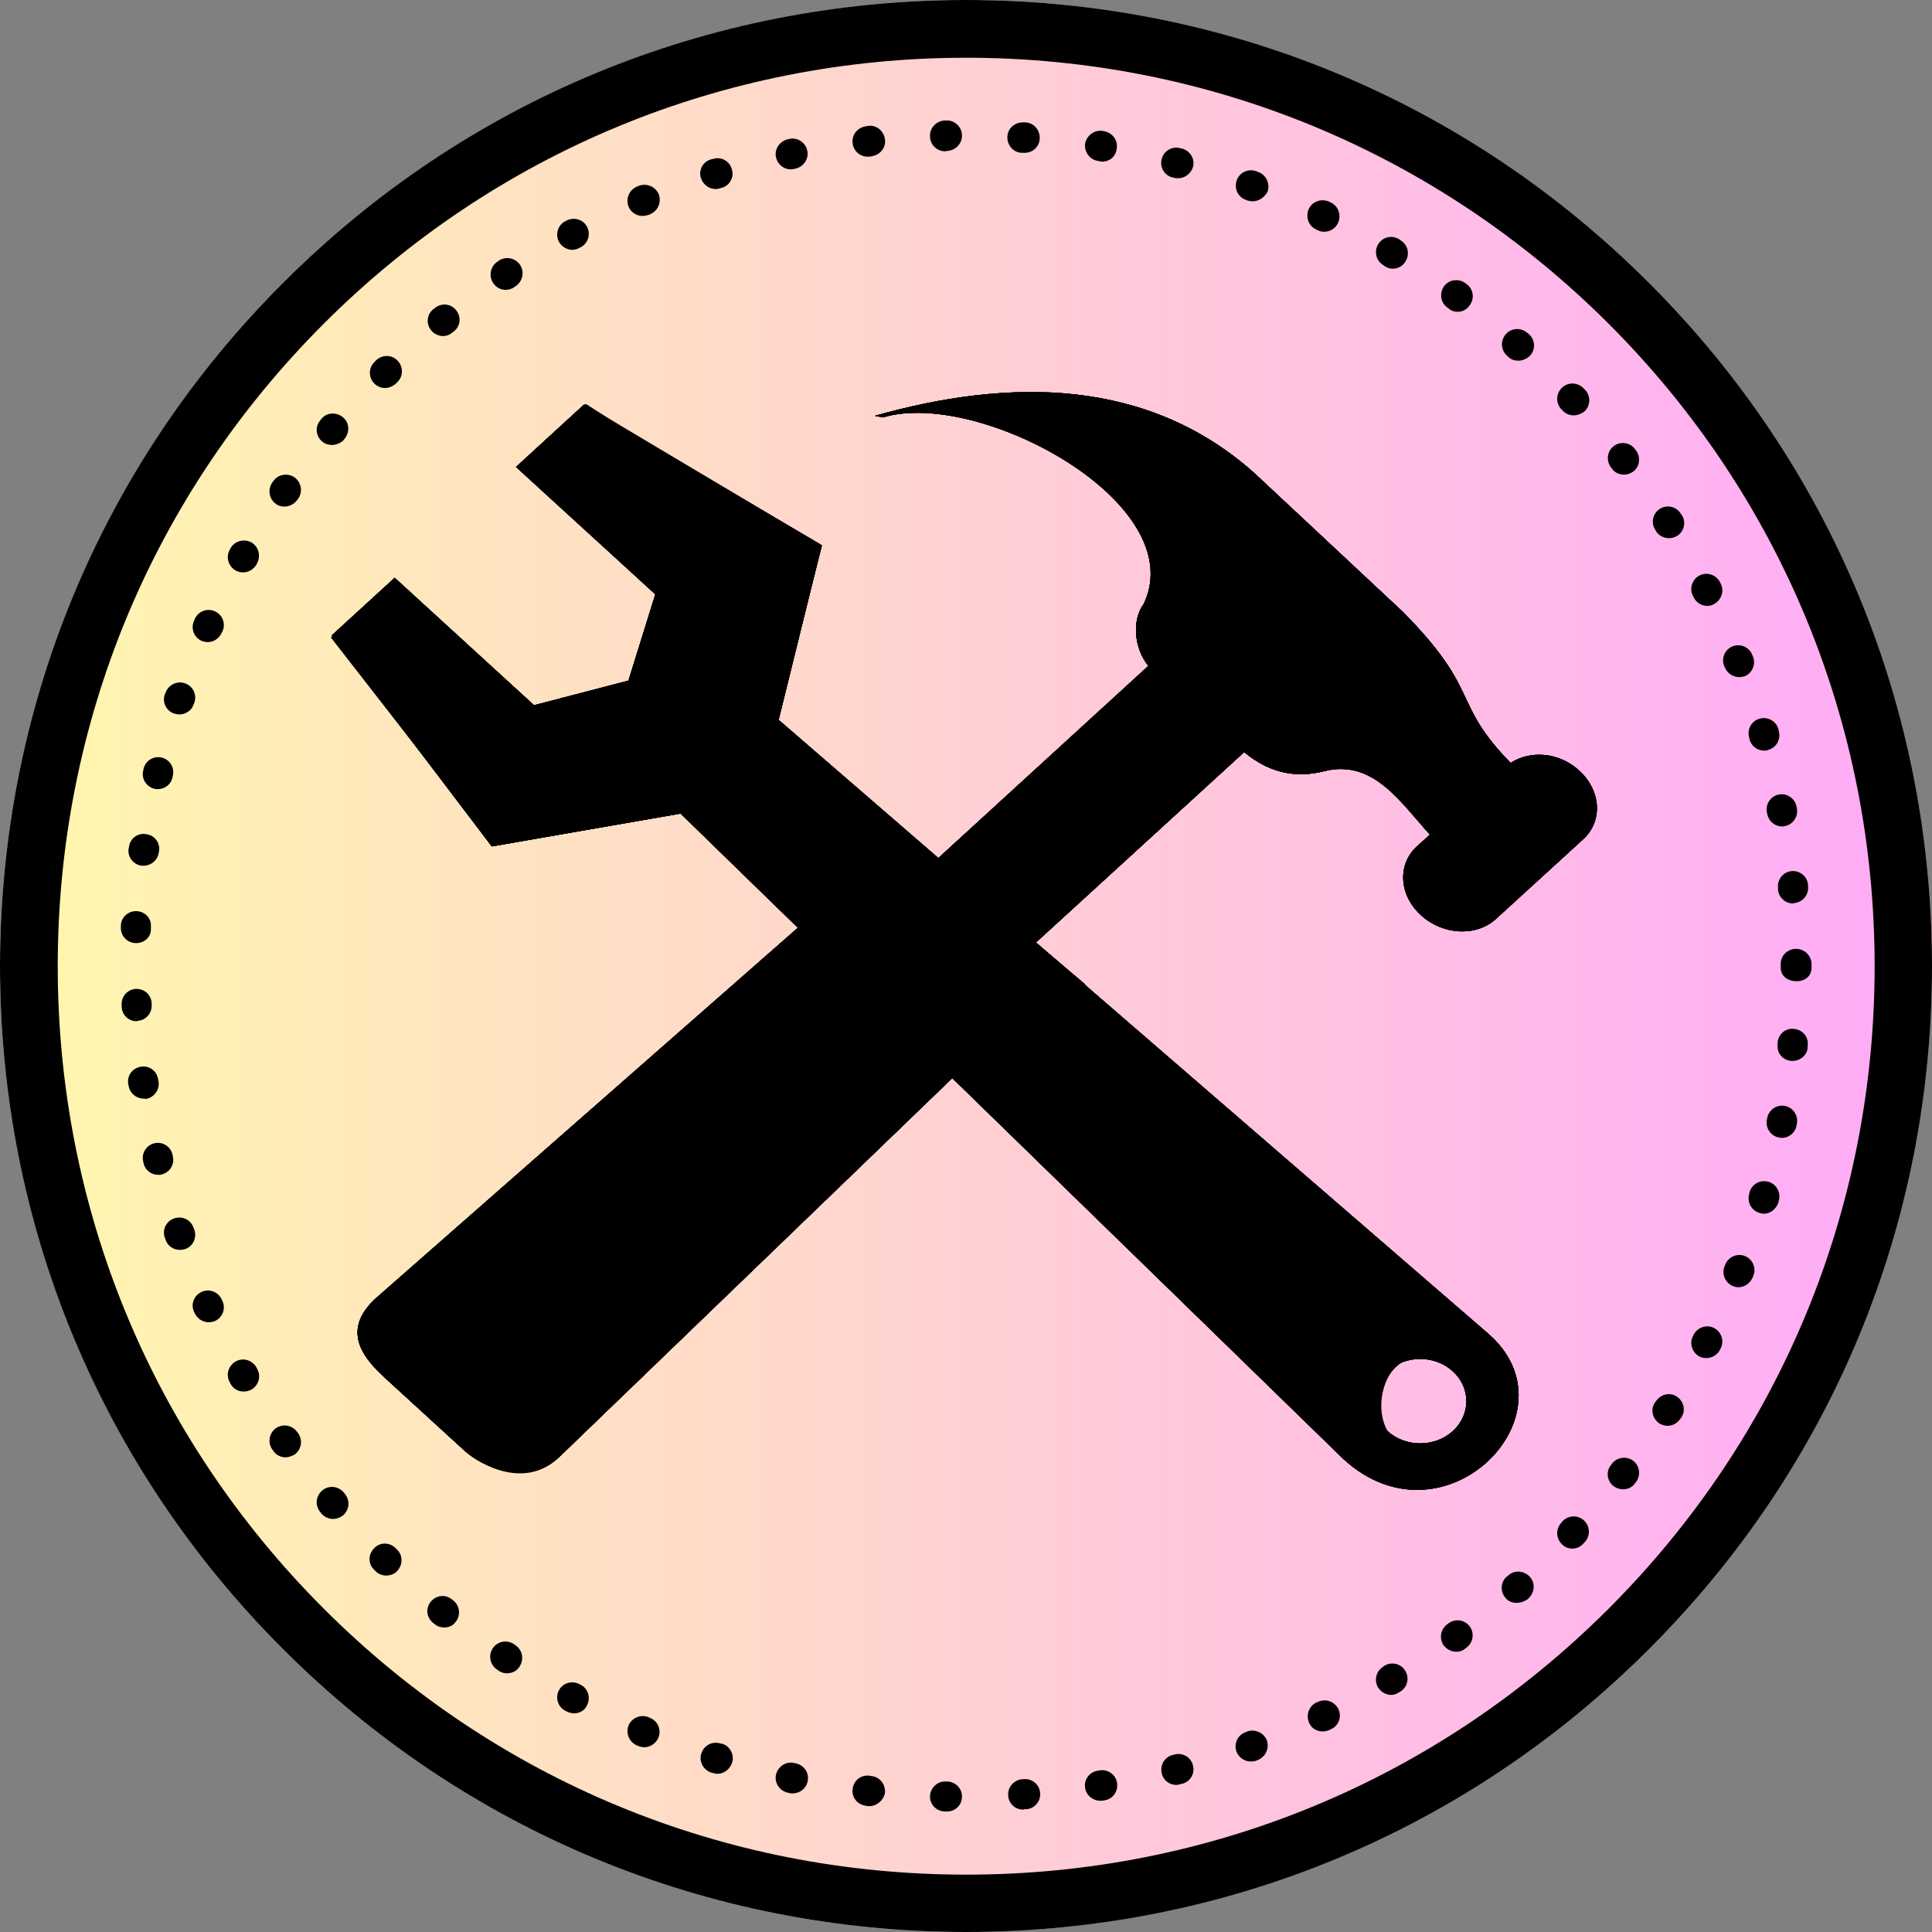 <svg xmlns="http://www.w3.org/2000/svg" xmlns:xlink="http://www.w3.org/1999/xlink" width="500" zoomAndPan="magnify" viewBox="0 0 375 375" height="500" preserveAspectRatio="xMidYMid meet" version="1.0"><rect x="0" y="0" width="375" height="375" fill="#808080" stroke="none"/><defs><clipPath id="7fbd1080a9"><path d="M 187.5 0 C 83.945 0 0 83.945 0 187.5 C 0 291.055 83.945 375 187.5 375 C 291.055 375 375 291.055 375 187.5 C 375 83.945 291.055 0 187.5 0 Z M 187.5 0 " clip-rule="nonzero"/></clipPath><linearGradient x1="-0" gradientTransform="matrix(1.465, 0, 0, 1.465, 0, 0)" y1="128" x2="256" gradientUnits="userSpaceOnUse" y2="128" id="a581e4e369"><stop stop-opacity="1" stop-color="rgb(100%, 96.899%, 67.799%)" offset="0"/><stop stop-opacity="1" stop-color="rgb(100%, 96.779%, 67.915%)" offset="0.008"/><stop stop-opacity="1" stop-color="rgb(100%, 96.541%, 68.147%)" offset="0.016"/><stop stop-opacity="1" stop-color="rgb(100%, 96.301%, 68.381%)" offset="0.023"/><stop stop-opacity="1" stop-color="rgb(100%, 96.062%, 68.614%)" offset="0.031"/><stop stop-opacity="1" stop-color="rgb(100%, 95.824%, 68.846%)" offset="0.039"/><stop stop-opacity="1" stop-color="rgb(100%, 95.584%, 69.08%)" offset="0.047"/><stop stop-opacity="1" stop-color="rgb(100%, 95.345%, 69.312%)" offset="0.055"/><stop stop-opacity="1" stop-color="rgb(100%, 95.107%, 69.545%)" offset="0.062"/><stop stop-opacity="1" stop-color="rgb(100%, 94.867%, 69.778%)" offset="0.07"/><stop stop-opacity="1" stop-color="rgb(100%, 94.627%, 70.01%)" offset="0.078"/><stop stop-opacity="1" stop-color="rgb(100%, 94.388%, 70.244%)" offset="0.086"/><stop stop-opacity="1" stop-color="rgb(100%, 94.15%, 70.476%)" offset="0.094"/><stop stop-opacity="1" stop-color="rgb(100%, 93.91%, 70.709%)" offset="0.102"/><stop stop-opacity="1" stop-color="rgb(100%, 93.671%, 70.941%)" offset="0.109"/><stop stop-opacity="1" stop-color="rgb(100%, 93.433%, 71.175%)" offset="0.117"/><stop stop-opacity="1" stop-color="rgb(100%, 93.193%, 71.408%)" offset="0.125"/><stop stop-opacity="1" stop-color="rgb(100%, 92.953%, 71.64%)" offset="0.133"/><stop stop-opacity="1" stop-color="rgb(100%, 92.715%, 71.873%)" offset="0.141"/><stop stop-opacity="1" stop-color="rgb(100%, 92.476%, 72.105%)" offset="0.148"/><stop stop-opacity="1" stop-color="rgb(100%, 92.236%, 72.339%)" offset="0.156"/><stop stop-opacity="1" stop-color="rgb(100%, 91.998%, 72.571%)" offset="0.164"/><stop stop-opacity="1" stop-color="rgb(100%, 91.759%, 72.804%)" offset="0.172"/><stop stop-opacity="1" stop-color="rgb(100%, 91.519%, 73.038%)" offset="0.18"/><stop stop-opacity="1" stop-color="rgb(100%, 91.281%, 73.27%)" offset="0.188"/><stop stop-opacity="1" stop-color="rgb(100%, 91.042%, 73.503%)" offset="0.195"/><stop stop-opacity="1" stop-color="rgb(100%, 90.802%, 73.735%)" offset="0.203"/><stop stop-opacity="1" stop-color="rgb(100%, 90.564%, 73.969%)" offset="0.211"/><stop stop-opacity="1" stop-color="rgb(100%, 90.324%, 74.2%)" offset="0.219"/><stop stop-opacity="1" stop-color="rgb(100%, 90.085%, 74.434%)" offset="0.227"/><stop stop-opacity="1" stop-color="rgb(100%, 89.847%, 74.667%)" offset="0.234"/><stop stop-opacity="1" stop-color="rgb(100%, 89.607%, 74.899%)" offset="0.242"/><stop stop-opacity="1" stop-color="rgb(100%, 89.368%, 75.133%)" offset="0.25"/><stop stop-opacity="1" stop-color="rgb(100%, 89.13%, 75.365%)" offset="0.258"/><stop stop-opacity="1" stop-color="rgb(100%, 88.89%, 75.598%)" offset="0.266"/><stop stop-opacity="1" stop-color="rgb(100%, 88.651%, 75.83%)" offset="0.273"/><stop stop-opacity="1" stop-color="rgb(100%, 88.412%, 76.064%)" offset="0.281"/><stop stop-opacity="1" stop-color="rgb(100%, 88.173%, 76.297%)" offset="0.289"/><stop stop-opacity="1" stop-color="rgb(100%, 87.933%, 76.529%)" offset="0.297"/><stop stop-opacity="1" stop-color="rgb(100%, 87.695%, 76.762%)" offset="0.305"/><stop stop-opacity="1" stop-color="rgb(100%, 87.456%, 76.994%)" offset="0.312"/><stop stop-opacity="1" stop-color="rgb(100%, 87.216%, 77.228%)" offset="0.32"/><stop stop-opacity="1" stop-color="rgb(100%, 86.978%, 77.461%)" offset="0.328"/><stop stop-opacity="1" stop-color="rgb(100%, 86.739%, 77.693%)" offset="0.336"/><stop stop-opacity="1" stop-color="rgb(100%, 86.499%, 77.927%)" offset="0.344"/><stop stop-opacity="1" stop-color="rgb(100%, 86.261%, 78.159%)" offset="0.352"/><stop stop-opacity="1" stop-color="rgb(100%, 86.021%, 78.392%)" offset="0.359"/><stop stop-opacity="1" stop-color="rgb(100%, 85.782%, 78.624%)" offset="0.367"/><stop stop-opacity="1" stop-color="rgb(100%, 85.544%, 78.857%)" offset="0.375"/><stop stop-opacity="1" stop-color="rgb(100%, 85.304%, 79.091%)" offset="0.383"/><stop stop-opacity="1" stop-color="rgb(100%, 85.065%, 79.323%)" offset="0.391"/><stop stop-opacity="1" stop-color="rgb(100%, 84.827%, 79.556%)" offset="0.398"/><stop stop-opacity="1" stop-color="rgb(100%, 84.587%, 79.788%)" offset="0.406"/><stop stop-opacity="1" stop-color="rgb(100%, 84.348%, 80.022%)" offset="0.414"/><stop stop-opacity="1" stop-color="rgb(100%, 84.109%, 80.254%)" offset="0.422"/><stop stop-opacity="1" stop-color="rgb(100%, 83.87%, 80.487%)" offset="0.43"/><stop stop-opacity="1" stop-color="rgb(100%, 83.63%, 80.721%)" offset="0.438"/><stop stop-opacity="1" stop-color="rgb(100%, 83.392%, 80.952%)" offset="0.445"/><stop stop-opacity="1" stop-color="rgb(100%, 83.153%, 81.186%)" offset="0.453"/><stop stop-opacity="1" stop-color="rgb(100%, 82.913%, 81.418%)" offset="0.461"/><stop stop-opacity="1" stop-color="rgb(100%, 82.675%, 81.651%)" offset="0.469"/><stop stop-opacity="1" stop-color="rgb(100%, 82.436%, 81.883%)" offset="0.477"/><stop stop-opacity="1" stop-color="rgb(100%, 82.196%, 82.117%)" offset="0.484"/><stop stop-opacity="1" stop-color="rgb(100%, 81.958%, 82.35%)" offset="0.492"/><stop stop-opacity="1" stop-color="rgb(100%, 81.718%, 82.582%)" offset="0.5"/><stop stop-opacity="1" stop-color="rgb(100%, 81.479%, 82.816%)" offset="0.508"/><stop stop-opacity="1" stop-color="rgb(100%, 81.241%, 83.047%)" offset="0.516"/><stop stop-opacity="1" stop-color="rgb(100%, 81.001%, 83.281%)" offset="0.523"/><stop stop-opacity="1" stop-color="rgb(100%, 80.762%, 83.513%)" offset="0.531"/><stop stop-opacity="1" stop-color="rgb(100%, 80.524%, 83.746%)" offset="0.539"/><stop stop-opacity="1" stop-color="rgb(100%, 80.284%, 83.98%)" offset="0.547"/><stop stop-opacity="1" stop-color="rgb(100%, 80.045%, 84.212%)" offset="0.555"/><stop stop-opacity="1" stop-color="rgb(100%, 79.807%, 84.445%)" offset="0.562"/><stop stop-opacity="1" stop-color="rgb(100%, 79.567%, 84.677%)" offset="0.57"/><stop stop-opacity="1" stop-color="rgb(100%, 79.327%, 84.911%)" offset="0.578"/><stop stop-opacity="1" stop-color="rgb(100%, 79.088%, 85.144%)" offset="0.586"/><stop stop-opacity="1" stop-color="rgb(100%, 78.85%, 85.376%)" offset="0.594"/><stop stop-opacity="1" stop-color="rgb(100%, 78.61%, 85.609%)" offset="0.602"/><stop stop-opacity="1" stop-color="rgb(100%, 78.371%, 85.841%)" offset="0.609"/><stop stop-opacity="1" stop-color="rgb(100%, 78.133%, 86.075%)" offset="0.617"/><stop stop-opacity="1" stop-color="rgb(100%, 77.893%, 86.307%)" offset="0.625"/><stop stop-opacity="1" stop-color="rgb(100%, 77.654%, 86.54%)" offset="0.633"/><stop stop-opacity="1" stop-color="rgb(100%, 77.415%, 86.774%)" offset="0.641"/><stop stop-opacity="1" stop-color="rgb(100%, 77.176%, 87.006%)" offset="0.648"/><stop stop-opacity="1" stop-color="rgb(100%, 76.936%, 87.239%)" offset="0.656"/><stop stop-opacity="1" stop-color="rgb(100%, 76.698%, 87.471%)" offset="0.664"/><stop stop-opacity="1" stop-color="rgb(100%, 76.459%, 87.704%)" offset="0.672"/><stop stop-opacity="1" stop-color="rgb(100%, 76.219%, 87.936%)" offset="0.68"/><stop stop-opacity="1" stop-color="rgb(100%, 75.981%, 88.17%)" offset="0.688"/><stop stop-opacity="1" stop-color="rgb(100%, 75.742%, 88.403%)" offset="0.695"/><stop stop-opacity="1" stop-color="rgb(100%, 75.502%, 88.635%)" offset="0.703"/><stop stop-opacity="1" stop-color="rgb(100%, 75.264%, 88.869%)" offset="0.711"/><stop stop-opacity="1" stop-color="rgb(100%, 75.024%, 89.101%)" offset="0.719"/><stop stop-opacity="1" stop-color="rgb(100%, 74.785%, 89.334%)" offset="0.727"/><stop stop-opacity="1" stop-color="rgb(100%, 74.547%, 89.566%)" offset="0.734"/><stop stop-opacity="1" stop-color="rgb(100%, 74.307%, 89.799%)" offset="0.742"/><stop stop-opacity="1" stop-color="rgb(100%, 74.068%, 90.033%)" offset="0.75"/><stop stop-opacity="1" stop-color="rgb(100%, 73.83%, 90.265%)" offset="0.758"/><stop stop-opacity="1" stop-color="rgb(100%, 73.59%, 90.498%)" offset="0.766"/><stop stop-opacity="1" stop-color="rgb(100%, 73.351%, 90.73%)" offset="0.773"/><stop stop-opacity="1" stop-color="rgb(100%, 73.112%, 90.964%)" offset="0.781"/><stop stop-opacity="1" stop-color="rgb(100%, 72.873%, 91.197%)" offset="0.789"/><stop stop-opacity="1" stop-color="rgb(100%, 72.633%, 91.429%)" offset="0.797"/><stop stop-opacity="1" stop-color="rgb(100%, 72.395%, 91.663%)" offset="0.805"/><stop stop-opacity="1" stop-color="rgb(100%, 72.156%, 91.895%)" offset="0.812"/><stop stop-opacity="1" stop-color="rgb(100%, 71.916%, 92.128%)" offset="0.82"/><stop stop-opacity="1" stop-color="rgb(100%, 71.678%, 92.36%)" offset="0.828"/><stop stop-opacity="1" stop-color="rgb(100%, 71.439%, 92.593%)" offset="0.836"/><stop stop-opacity="1" stop-color="rgb(100%, 71.199%, 92.827%)" offset="0.844"/><stop stop-opacity="1" stop-color="rgb(100%, 70.961%, 93.059%)" offset="0.852"/><stop stop-opacity="1" stop-color="rgb(100%, 70.721%, 93.292%)" offset="0.859"/><stop stop-opacity="1" stop-color="rgb(100%, 70.482%, 93.524%)" offset="0.867"/><stop stop-opacity="1" stop-color="rgb(100%, 70.244%, 93.758%)" offset="0.875"/><stop stop-opacity="1" stop-color="rgb(100%, 70.004%, 93.99%)" offset="0.883"/><stop stop-opacity="1" stop-color="rgb(100%, 69.765%, 94.223%)" offset="0.891"/><stop stop-opacity="1" stop-color="rgb(100%, 69.527%, 94.456%)" offset="0.898"/><stop stop-opacity="1" stop-color="rgb(100%, 69.287%, 94.688%)" offset="0.906"/><stop stop-opacity="1" stop-color="rgb(100%, 69.048%, 94.922%)" offset="0.914"/><stop stop-opacity="1" stop-color="rgb(100%, 68.81%, 95.154%)" offset="0.922"/><stop stop-opacity="1" stop-color="rgb(100%, 68.57%, 95.387%)" offset="0.93"/><stop stop-opacity="1" stop-color="rgb(100%, 68.33%, 95.619%)" offset="0.938"/><stop stop-opacity="1" stop-color="rgb(100%, 68.092%, 95.853%)" offset="0.945"/><stop stop-opacity="1" stop-color="rgb(100%, 67.853%, 96.086%)" offset="0.953"/><stop stop-opacity="1" stop-color="rgb(100%, 67.613%, 96.318%)" offset="0.961"/><stop stop-opacity="1" stop-color="rgb(100%, 67.375%, 96.552%)" offset="0.969"/><stop stop-opacity="1" stop-color="rgb(100%, 67.136%, 96.783%)" offset="0.977"/><stop stop-opacity="1" stop-color="rgb(100%, 66.896%, 97.017%)" offset="0.984"/><stop stop-opacity="1" stop-color="rgb(100%, 66.658%, 97.249%)" offset="0.992"/><stop stop-opacity="1" stop-color="rgb(100%, 66.418%, 97.482%)" offset="1"/></linearGradient><clipPath id="03abec2d45"><path d="M 64 78 L 295 78 L 295 290 L 64 290 Z M 64 78 " clip-rule="nonzero"/></clipPath><clipPath id="1509b8c0c3"><path d="M 100.152 90.637 L 127.195 115.352 L 121.98 132.109 L 103.656 136.883 L 76.609 112.148 L 64.383 123.332 L 95.453 164.289 L 132.102 157.914 L 260.715 283.156 C 280.414 301.309 306.98 274.09 288.551 258.594 L 151.133 139.727 L 159.5 105.828 L 113.297 78.594 Z M 269.312 266.172 C 272.816 262.965 278.492 262.965 282 266.172 C 285.504 269.375 285.504 274.566 282 277.773 C 278.492 280.961 272.816 280.961 269.312 277.773 C 265.805 274.566 265.805 269.375 269.312 266.172 Z M 269.312 266.172 " clip-rule="nonzero"/></clipPath><clipPath id="3e82452f63"><path d="M 69 76 L 310 76 L 310 286 L 69 286 Z M 69 76 " clip-rule="nonzero"/></clipPath><clipPath id="4a3379a531"><path d="M 169.809 80.711 L 171.395 81.016 C 189.844 75.406 231.246 97.508 222.023 117.203 C 219.688 120.297 220.082 125.793 222.898 129.246 L 171.125 176.617 C 168.223 173.965 161.777 174.023 158.812 176.617 L 73.188 251.781 C 65.383 258.633 71.52 264.453 74.816 267.527 L 90.176 281.574 C 93.535 284.625 102.402 288.75 108.707 282.641 L 189.512 204.75 C 192.328 202.043 192.348 196.219 189.512 193.547 C 189.512 193.547 189.531 193.512 189.512 193.512 L 241.492 145.984 C 246.98 150.508 252.164 150.898 257.082 149.668 C 266.578 147.293 271.871 155.789 277.555 162 L 274.988 164.309 C 271.191 167.82 271.543 173.738 275.801 177.629 C 280.059 181.523 286.551 181.848 290.348 178.375 L 307.336 162.859 C 311.133 159.348 310.777 153.43 306.5 149.555 C 302.66 146.023 297.086 145.566 293.207 148.086 C 281.562 136.137 287.676 134.344 272.316 118.789 L 243.539 91.895 C 222.816 73.309 195.895 73.324 169.809 80.711 Z M 169.809 80.711 " clip-rule="nonzero"/></clipPath></defs><g clip-path="url(#7fbd1080a9)"><rect x="-37.5" fill="url(#a581e4e369)" width="450" y="-37.5" height="450"/></g><path fill="#000000" d="M 187.539 375 C 137.477 375 90.332 355.5 54.918 320.082 C 19.5 284.668 0 237.598 0 187.539 C 0 137.477 19.5 90.332 54.918 54.918 C 90.332 19.5 137.402 0 187.539 0 C 237.672 0 284.668 19.5 320.082 54.918 C 355.5 90.332 375 137.402 375 187.539 C 375 237.672 355.5 284.668 320.082 320.082 C 284.668 355.5 237.598 375 187.539 375 Z M 187.539 11.207 C 140.465 11.207 96.16 29.512 62.836 62.836 C 29.512 96.16 11.207 140.391 11.207 187.539 C 11.207 234.684 29.512 278.914 62.836 312.238 C 96.16 345.562 140.391 363.867 187.539 363.867 C 234.684 363.867 278.914 345.562 312.238 312.238 C 345.562 278.914 363.867 234.684 363.867 187.539 C 363.867 140.391 345.562 96.16 312.238 62.836 C 278.84 29.512 234.609 11.207 187.539 11.207 Z M 187.539 11.207 " fill-opacity="1" fill-rule="nonzero"/><path fill="#000000" d="M 183.801 351.613 L 183.352 351.613 C 181.711 351.539 180.438 350.195 180.516 348.625 C 180.59 347.055 181.859 345.785 183.43 345.785 C 183.43 345.785 183.504 345.785 183.504 345.785 L 183.875 345.785 C 185.52 345.859 186.789 347.207 186.715 348.773 C 186.715 350.344 185.445 351.613 183.801 351.613 Z M 198.594 351.242 C 197.027 351.242 195.758 350.043 195.68 348.477 C 195.605 346.832 196.801 345.488 198.445 345.336 L 198.746 345.336 C 200.387 345.188 201.809 346.457 201.883 348.027 C 202.031 349.672 200.762 351.09 199.191 351.164 L 198.82 351.164 C 198.672 351.242 198.594 351.242 198.594 351.242 Z M 168.785 350.566 C 168.707 350.566 168.559 350.566 168.41 350.566 L 168.035 350.492 C 166.395 350.27 165.273 348.848 165.496 347.207 C 165.719 345.562 167.141 344.441 168.785 344.664 L 169.156 344.738 C 170.801 344.891 171.922 346.383 171.773 348.027 C 171.473 349.445 170.203 350.566 168.785 350.566 Z M 213.539 349.523 C 212.117 349.523 210.848 348.477 210.625 347.055 C 210.324 345.488 211.445 343.918 213.09 343.695 L 213.465 343.621 C 215.031 343.395 216.602 344.441 216.824 346.086 C 217.051 347.73 216.004 349.223 214.359 349.445 L 213.988 349.523 C 213.914 349.523 213.762 349.523 213.539 349.523 Z M 153.84 348.102 C 153.617 348.102 153.469 348.102 153.242 348.027 L 152.867 347.953 C 151.301 347.578 150.254 346.012 150.629 344.441 C 151 342.871 152.57 341.824 154.141 342.199 L 154.512 342.273 C 156.082 342.648 157.129 344.141 156.754 345.785 C 156.457 347.207 155.184 348.102 153.84 348.102 Z M 228.332 346.457 C 226.988 346.457 225.793 345.562 225.492 344.219 C 225.121 342.648 226.016 341.004 227.66 340.629 L 227.957 340.555 C 229.527 340.109 231.172 341.078 231.547 342.648 C 231.992 344.219 231.023 345.859 229.453 346.234 L 229.078 346.309 C 228.855 346.383 228.555 346.457 228.332 346.457 Z M 139.27 344.293 C 138.973 344.293 138.672 344.219 138.375 344.141 L 138.074 344.066 C 136.508 343.543 135.609 341.902 136.133 340.332 C 136.656 338.762 138.227 337.941 139.793 338.391 L 140.168 338.465 C 141.738 338.91 142.559 340.629 142.109 342.125 C 141.66 343.469 140.465 344.293 139.27 344.293 Z M 242.754 341.902 C 241.559 341.902 240.438 341.152 239.988 339.957 C 239.465 338.465 240.211 336.746 241.781 336.223 L 242.078 336.074 C 243.574 335.551 245.293 336.297 245.891 337.793 C 246.414 339.285 245.668 341.004 244.172 341.602 L 243.797 341.75 C 243.426 341.902 243.125 341.902 242.754 341.902 Z M 125.074 339.137 C 124.699 339.137 124.328 339.062 123.953 338.914 L 123.582 338.762 C 122.086 338.09 121.414 336.371 122.012 334.879 C 122.684 333.383 124.402 332.711 125.898 333.309 L 126.195 333.457 C 127.691 334.055 128.438 335.773 127.766 337.344 C 127.316 338.391 126.195 339.137 125.074 339.137 Z M 256.723 336.074 C 255.605 336.074 254.559 335.477 254.109 334.43 C 253.438 332.934 254.035 331.215 255.453 330.469 L 255.828 330.32 C 257.32 329.648 259.039 330.246 259.789 331.738 C 260.461 333.234 259.863 334.953 258.367 335.625 L 258.07 335.773 C 257.547 336 257.098 336.074 256.723 336.074 Z M 111.402 332.562 C 110.953 332.562 110.43 332.41 109.98 332.188 L 109.684 332.039 C 108.262 331.293 107.742 329.496 108.488 328.078 C 109.234 326.66 111.027 326.137 112.449 326.883 L 112.746 327.031 C 114.168 327.781 114.688 329.574 113.941 330.992 C 113.492 332.039 112.449 332.562 111.402 332.562 Z M 270.023 328.977 C 269.051 328.977 268.082 328.453 267.484 327.555 C 266.66 326.137 267.109 324.344 268.453 323.52 L 268.754 323.297 C 270.172 322.473 271.965 322.922 272.789 324.344 C 273.609 325.762 273.16 327.555 271.742 328.379 L 271.445 328.527 C 271.07 328.824 270.547 328.977 270.023 328.977 Z M 98.402 324.789 C 97.879 324.789 97.281 324.641 96.758 324.27 L 96.457 324.043 C 95.113 323.148 94.738 321.355 95.637 319.934 C 96.531 318.59 98.328 318.215 99.746 319.113 L 100.043 319.336 C 101.391 320.234 101.762 322.027 100.867 323.445 C 100.344 324.344 99.371 324.789 98.402 324.789 Z M 282.652 320.605 C 281.754 320.605 280.859 320.16 280.262 319.41 C 279.289 318.141 279.586 316.273 280.859 315.301 L 281.156 315.078 C 282.5 314.105 284.293 314.406 285.266 315.676 C 286.238 317.02 285.938 318.812 284.668 319.785 L 284.371 320.008 C 283.848 320.457 283.25 320.605 282.652 320.605 Z M 86.223 315.898 C 85.551 315.898 84.879 315.676 84.355 315.227 L 84.055 315.004 C 82.785 313.957 82.562 312.164 83.605 310.895 C 84.652 309.625 86.445 309.398 87.715 310.445 L 88.016 310.668 C 89.285 311.715 89.434 313.582 88.465 314.777 C 87.941 315.527 87.117 315.898 86.223 315.898 Z M 294.383 311.117 C 293.559 311.117 292.738 310.82 292.215 310.145 C 291.168 308.949 291.242 307.082 292.438 306.035 L 292.738 305.812 C 293.934 304.691 295.801 304.84 296.922 306.035 C 298.043 307.234 297.895 309.102 296.699 310.223 L 296.473 310.445 C 295.801 310.895 295.055 311.117 294.383 311.117 Z M 74.941 305.812 C 74.191 305.812 73.445 305.516 72.922 304.992 L 72.625 304.691 C 71.43 303.57 71.43 301.703 72.625 300.508 C 73.746 299.312 75.613 299.312 76.809 300.508 L 77.031 300.73 C 78.227 301.852 78.227 303.723 77.105 304.918 C 76.508 305.59 75.688 305.812 74.941 305.812 Z M 305.215 300.582 C 304.469 300.582 303.797 300.359 303.199 299.762 C 302.004 298.641 301.926 296.773 303.047 295.578 L 303.273 295.277 C 304.395 294.082 306.262 294.008 307.457 295.129 C 308.652 296.25 308.727 298.117 307.605 299.312 L 307.383 299.535 C 306.785 300.285 305.961 300.582 305.215 300.582 Z M 64.629 294.828 C 63.809 294.828 62.984 294.457 62.387 293.785 L 62.164 293.484 C 61.117 292.215 61.266 290.422 62.539 289.301 C 63.809 288.254 65.602 288.402 66.723 289.676 L 66.945 289.973 C 67.992 291.242 67.844 293.035 66.57 294.156 C 65.973 294.605 65.301 294.828 64.629 294.828 Z M 315.004 289.078 C 314.406 289.078 313.734 288.852 313.211 288.48 C 311.941 287.508 311.641 285.641 312.688 284.371 L 312.91 284.07 C 313.883 282.801 315.75 282.578 317.02 283.547 C 318.289 284.52 318.516 286.387 317.543 287.656 L 317.32 287.957 C 316.797 288.703 315.898 289.078 315.004 289.078 Z M 55.438 282.875 C 54.543 282.875 53.57 282.426 53.047 281.605 L 52.824 281.305 C 51.926 279.961 52.227 278.168 53.57 277.195 C 54.918 276.301 56.711 276.598 57.68 277.945 L 57.906 278.242 C 58.801 279.586 58.504 281.379 57.156 282.352 C 56.559 282.652 55.961 282.875 55.438 282.875 Z M 323.672 276.75 C 323.148 276.75 322.625 276.598 322.102 276.301 C 320.758 275.402 320.309 273.609 321.203 272.266 L 321.43 271.965 C 322.324 270.621 324.117 270.172 325.465 271.07 C 326.809 271.965 327.258 273.758 326.359 275.105 L 326.137 275.402 C 325.613 276.227 324.641 276.75 323.672 276.75 Z M 47.297 270.098 C 46.25 270.098 45.277 269.574 44.754 268.605 L 44.605 268.305 C 43.785 266.887 44.305 265.094 45.727 264.27 C 47.145 263.449 48.938 263.973 49.762 265.391 L 49.91 265.691 C 50.73 267.109 50.211 268.902 48.789 269.727 C 48.34 269.949 47.816 270.098 47.297 270.098 Z M 331.215 263.598 C 330.77 263.598 330.32 263.523 329.871 263.301 C 328.453 262.551 327.855 260.758 328.602 259.34 L 328.75 259.039 C 329.496 257.621 331.293 257.023 332.711 257.77 C 334.129 258.52 334.727 260.312 333.98 261.73 L 333.832 262.027 C 333.309 263 332.262 263.598 331.215 263.598 Z M 40.496 256.648 C 39.375 256.648 38.328 255.977 37.805 254.93 L 37.656 254.633 C 36.984 253.137 37.656 251.418 39.152 250.746 C 40.645 250.074 42.363 250.746 43.035 252.242 L 43.188 252.539 C 43.859 254.035 43.188 255.754 41.691 256.426 C 41.316 256.574 40.871 256.648 40.496 256.648 Z M 337.418 249.852 C 337.043 249.852 336.672 249.777 336.371 249.625 C 334.879 249.027 334.129 247.309 334.727 245.816 L 334.879 245.441 C 335.477 243.949 337.195 243.199 338.688 243.797 C 340.184 244.395 340.93 246.113 340.332 247.609 L 340.184 247.984 C 339.66 249.102 338.613 249.852 337.418 249.852 Z M 34.891 242.602 C 33.695 242.602 32.5 241.855 32.129 240.586 L 31.977 240.211 C 31.457 238.645 32.277 237 33.848 236.477 C 35.414 235.953 37.059 236.773 37.582 238.344 L 37.73 238.719 C 38.254 240.285 37.434 241.93 35.938 242.453 C 35.566 242.527 35.266 242.602 34.891 242.602 Z M 342.348 235.578 C 342.051 235.578 341.824 235.504 341.527 235.43 C 339.957 234.98 339.062 233.34 339.512 231.77 L 339.586 231.395 C 340.031 229.828 341.676 228.93 343.246 229.379 C 344.816 229.828 345.711 231.469 345.262 233.039 L 345.188 233.414 C 344.738 234.684 343.621 235.578 342.348 235.578 Z M 30.707 228.035 C 29.363 228.035 28.168 227.137 27.867 225.793 L 27.793 225.418 C 27.422 223.848 28.391 222.281 29.961 221.906 C 31.531 221.531 33.098 222.504 33.473 224.074 L 33.547 224.445 C 33.922 226.016 32.949 227.586 31.379 227.957 C 31.156 228.035 30.934 228.035 30.707 228.035 Z M 345.859 220.859 C 345.711 220.859 345.488 220.859 345.262 220.785 C 343.695 220.488 342.648 218.918 342.945 217.348 L 343.023 216.977 C 343.32 215.406 344.891 214.359 346.457 214.66 C 348.027 214.957 349.074 216.527 348.773 218.098 L 348.699 218.469 C 348.477 219.891 347.207 220.859 345.859 220.859 Z M 27.867 213.238 C 26.449 213.238 25.18 212.195 24.957 210.699 L 24.879 210.324 C 24.656 208.684 25.777 207.262 27.422 207.039 C 29.066 206.812 30.484 207.934 30.707 209.578 L 30.781 209.953 C 31.008 211.598 29.887 213.016 28.316 213.312 C 28.168 213.238 28.02 213.238 27.867 213.238 Z M 347.953 205.918 C 347.879 205.918 347.73 205.918 347.652 205.918 C 346.012 205.77 344.816 204.348 345.039 202.703 L 345.039 202.332 C 345.188 200.688 346.609 199.492 348.25 199.715 C 349.895 199.867 351.09 201.285 350.867 202.93 L 350.867 203.301 C 350.793 204.797 349.445 205.918 347.953 205.918 Z M 26.523 198.223 C 24.957 198.223 23.684 197.027 23.609 195.383 L 23.609 195.008 C 23.535 193.363 24.805 192.02 26.375 191.945 C 28.02 191.871 29.363 193.141 29.438 194.711 L 29.438 195.082 C 29.512 196.727 28.242 198.074 26.672 198.148 C 26.598 198.223 26.523 198.223 26.523 198.223 Z M 348.699 190.453 C 347.055 190.453 345.637 189.48 345.637 187.836 L 345.637 187.539 C 345.637 187.539 345.637 187.461 345.637 187.461 L 345.637 187.09 C 345.637 185.445 346.98 184.176 348.625 184.176 C 350.27 184.176 351.613 185.52 351.613 187.09 L 351.613 187.387 C 351.613 187.387 351.613 187.461 351.613 187.461 L 351.613 187.836 C 351.613 189.48 350.344 190.453 348.699 190.453 Z M 26.449 183.055 C 26.375 183.055 26.375 183.055 26.301 183.055 C 24.656 182.98 23.387 181.637 23.461 179.992 L 23.461 179.617 C 23.535 177.973 24.957 176.777 26.523 176.852 C 28.168 176.926 29.438 178.273 29.289 179.918 L 29.289 180.289 C 29.363 181.859 28.02 183.055 26.449 183.055 Z M 348.027 175.359 C 346.531 175.359 345.262 174.238 345.113 172.668 L 345.113 172.297 C 344.965 170.652 346.16 169.23 347.73 169.082 C 349.371 168.934 350.793 170.129 350.941 171.699 L 350.941 172.07 C 351.09 173.715 349.895 175.133 348.25 175.285 C 348.176 175.359 348.102 175.359 348.027 175.359 Z M 27.867 168.035 C 27.719 168.035 27.57 168.035 27.496 168.035 C 25.852 167.812 24.73 166.316 24.957 164.75 L 25.031 164.375 C 25.254 162.73 26.75 161.609 28.391 161.91 C 30.035 162.133 31.156 163.629 30.859 165.273 L 30.781 165.645 C 30.559 166.992 29.289 168.035 27.867 168.035 Z M 345.934 160.414 C 344.516 160.414 343.32 159.445 343.023 158.023 L 342.945 157.652 C 342.648 156.082 343.695 154.512 345.262 154.215 C 346.832 153.914 348.402 154.961 348.699 156.531 L 348.773 156.902 C 349.074 158.473 348.027 160.043 346.457 160.34 C 346.234 160.414 346.086 160.414 345.934 160.414 Z M 30.633 153.168 C 30.41 153.168 30.184 153.168 29.961 153.094 C 28.391 152.719 27.422 151.152 27.793 149.582 L 27.867 149.207 C 28.242 147.641 29.812 146.668 31.379 147.043 C 32.949 147.414 33.922 148.984 33.547 150.555 L 33.473 150.926 C 33.176 152.27 31.977 153.168 30.633 153.168 Z M 342.422 145.695 C 341.152 145.695 339.957 144.875 339.586 143.531 L 339.512 143.156 C 339.062 141.586 339.957 139.941 341.527 139.496 C 343.098 139.047 344.738 139.941 345.188 141.512 L 345.262 141.887 C 345.711 143.453 344.816 145.098 343.246 145.547 C 342.945 145.695 342.648 145.695 342.422 145.695 Z M 34.816 138.672 C 34.52 138.672 34.219 138.598 33.848 138.523 C 32.277 138 31.457 136.355 31.977 134.789 L 32.129 134.488 C 32.652 132.918 34.371 132.098 35.863 132.621 C 37.434 133.145 38.254 134.789 37.73 136.355 L 37.582 136.73 C 37.207 137.926 36.012 138.672 34.816 138.672 Z M 337.566 131.426 C 336.371 131.426 335.25 130.68 334.801 129.559 L 334.652 129.258 C 334.055 127.766 334.801 126.047 336.297 125.449 C 337.793 124.852 339.512 125.598 340.109 127.094 L 340.258 127.465 C 340.855 128.961 340.109 130.68 338.613 131.277 C 338.238 131.352 337.941 131.426 337.566 131.426 Z M 40.348 124.625 C 39.973 124.625 39.523 124.551 39.152 124.402 C 37.656 123.73 36.984 122.012 37.656 120.516 L 37.805 120.145 C 38.48 118.648 40.195 117.977 41.691 118.648 C 43.188 119.32 43.859 121.039 43.188 122.535 L 43.035 122.832 C 42.512 123.953 41.469 124.625 40.348 124.625 Z M 331.367 117.602 C 330.32 117.602 329.273 117.004 328.75 115.961 L 328.602 115.66 C 327.855 114.242 328.453 112.449 329.871 111.699 C 331.293 110.953 333.086 111.551 333.832 112.969 L 333.98 113.27 C 334.727 114.688 334.129 116.48 332.711 117.23 C 332.262 117.527 331.812 117.602 331.367 117.602 Z M 47.145 111.102 C 46.621 111.102 46.176 110.953 45.727 110.73 C 44.305 109.906 43.785 108.113 44.605 106.695 L 44.754 106.395 C 45.578 104.977 47.371 104.527 48.789 105.273 C 50.211 106.098 50.656 107.891 49.91 109.309 L 49.762 109.609 C 49.164 110.578 48.191 111.102 47.145 111.102 Z M 323.895 104.453 C 322.922 104.453 321.953 103.93 321.43 103.109 L 321.277 102.809 C 320.383 101.465 320.832 99.598 322.176 98.773 C 323.52 97.879 325.387 98.328 326.211 99.672 L 326.434 99.969 C 327.332 101.316 326.883 103.184 325.539 104.004 C 324.941 104.379 324.418 104.453 323.895 104.453 Z M 55.215 98.328 C 54.617 98.328 54.02 98.176 53.57 97.805 C 52.227 96.906 51.926 95.039 52.824 93.695 L 53.047 93.395 C 53.945 92.051 55.812 91.75 57.156 92.648 C 58.504 93.621 58.801 95.414 57.906 96.758 L 57.68 97.055 C 57.082 97.879 56.113 98.328 55.215 98.328 Z M 315.227 92.125 C 314.332 92.125 313.434 91.75 312.91 91.004 L 312.688 90.707 C 311.715 89.434 311.941 87.566 313.211 86.598 C 314.48 85.625 316.348 85.848 317.32 87.117 L 317.543 87.418 C 318.516 88.688 318.289 90.555 317.02 91.527 C 316.496 91.902 315.898 92.125 315.227 92.125 Z M 64.406 86.371 C 63.734 86.371 63.059 86.148 62.539 85.699 C 61.266 84.652 61.117 82.785 62.164 81.59 L 62.387 81.293 C 63.434 80.02 65.301 79.945 66.57 80.992 C 67.844 82.039 67.918 83.906 66.871 85.176 L 66.648 85.477 C 66.125 86 65.227 86.371 64.406 86.371 Z M 305.438 80.617 C 304.617 80.617 303.871 80.32 303.273 79.648 L 303.047 79.422 C 301.926 78.227 302.004 76.359 303.199 75.238 C 304.395 74.117 306.262 74.191 307.383 75.387 L 307.68 75.688 C 308.801 76.883 308.727 78.75 307.531 79.871 C 306.934 80.32 306.188 80.617 305.438 80.617 Z M 74.715 75.312 C 73.969 75.312 73.223 75.016 72.625 74.418 C 71.504 73.223 71.504 71.43 72.699 70.234 L 72.996 69.934 C 74.191 68.812 76.062 68.812 77.184 70.008 C 78.301 71.203 78.301 73.074 77.105 74.191 L 76.883 74.418 C 76.211 75.016 75.465 75.312 74.715 75.312 Z M 294.68 70.008 C 294.008 70.008 293.262 69.785 292.738 69.262 L 292.512 69.039 C 291.316 67.992 291.168 66.125 292.289 64.855 C 293.336 63.656 295.203 63.508 296.473 64.629 L 296.773 64.855 C 297.969 65.973 298.117 67.766 296.996 69.039 C 296.25 69.711 295.504 70.008 294.68 70.008 Z M 86 65.227 C 85.176 65.227 84.281 64.855 83.684 64.105 C 82.637 62.836 82.859 60.969 84.129 59.996 L 84.43 59.773 C 85.699 58.727 87.566 58.949 88.539 60.223 C 89.586 61.492 89.359 63.359 88.09 64.332 L 87.793 64.555 C 87.27 65.004 86.672 65.227 86 65.227 Z M 282.949 60.52 C 282.352 60.52 281.754 60.371 281.23 59.922 L 280.934 59.699 C 279.586 58.727 279.363 56.934 280.262 55.59 C 281.23 54.242 283.098 54.02 284.371 54.918 L 284.668 55.141 C 286.012 56.113 286.238 57.98 285.266 59.25 C 284.742 60.07 283.848 60.52 282.949 60.52 Z M 98.176 56.262 C 97.207 56.262 96.309 55.812 95.711 54.918 C 94.816 53.57 95.188 51.703 96.531 50.809 L 96.832 50.582 C 98.176 49.688 100.043 50.059 100.941 51.406 C 101.84 52.75 101.465 54.617 100.121 55.516 L 99.82 55.738 C 99.297 56.113 98.699 56.262 98.176 56.262 Z M 270.324 52.152 C 269.801 52.152 269.277 52.004 268.828 51.703 L 268.531 51.48 C 267.109 50.656 266.66 48.863 267.484 47.445 C 268.305 46.023 270.098 45.578 271.52 46.398 L 271.816 46.621 C 273.238 47.445 273.684 49.238 272.863 50.656 C 272.34 51.629 271.367 52.152 270.324 52.152 Z M 111.102 48.492 C 110.059 48.492 109.012 47.895 108.488 46.922 C 107.742 45.504 108.262 43.707 109.684 42.961 L 109.98 42.812 C 111.402 42.066 113.195 42.59 113.941 44.008 C 114.688 45.426 114.168 47.219 112.746 47.969 L 112.449 48.117 C 112.074 48.34 111.551 48.492 111.102 48.492 Z M 257.023 44.98 C 256.574 44.98 256.203 44.906 255.754 44.68 L 255.453 44.531 C 253.961 43.859 253.363 42.066 254.035 40.57 C 254.707 39.078 256.5 38.48 257.996 39.152 L 258.293 39.301 C 259.789 39.973 260.387 41.766 259.715 43.262 C 259.191 44.383 258.145 44.98 257.023 44.98 Z M 124.699 41.914 C 123.582 41.914 122.461 41.242 122.012 40.121 C 121.414 38.629 122.086 36.91 123.582 36.238 L 123.953 36.086 C 125.449 35.488 127.168 36.164 127.84 37.656 C 128.438 39.152 127.766 40.871 126.27 41.543 L 125.973 41.691 C 125.449 41.84 125.074 41.914 124.699 41.914 Z M 243.125 39.078 C 242.828 39.078 242.453 39 242.156 38.926 L 241.781 38.777 C 240.285 38.254 239.465 36.535 240.062 34.969 C 240.586 33.473 242.305 32.652 243.875 33.25 L 244.246 33.398 C 245.742 33.922 246.562 35.641 246.039 37.207 C 245.441 38.328 244.32 39.078 243.125 39.078 Z M 138.898 36.688 C 137.629 36.688 136.508 35.863 136.059 34.594 C 135.535 33.023 136.43 31.379 138 30.934 L 138.375 30.859 C 139.941 30.336 141.586 31.23 142.035 32.801 C 142.559 34.371 141.66 36.012 140.094 36.461 L 139.719 36.535 C 139.496 36.688 139.195 36.688 138.898 36.688 Z M 228.707 34.594 C 228.48 34.594 228.184 34.594 227.957 34.52 L 227.586 34.445 C 226.016 34.07 225.043 32.426 225.492 30.859 C 225.867 29.289 227.512 28.316 229.078 28.766 L 229.453 28.84 C 231.023 29.289 231.992 30.859 231.547 32.426 C 231.172 33.695 229.977 34.594 228.707 34.594 Z M 153.469 32.875 C 152.121 32.875 150.926 31.902 150.629 30.559 C 150.254 28.988 151.301 27.422 152.867 27.047 L 153.168 26.973 C 154.738 26.598 156.379 27.645 156.68 29.215 C 157.055 30.781 156.008 32.352 154.438 32.727 L 154.066 32.801 C 153.914 32.801 153.691 32.875 153.469 32.875 Z M 213.914 31.379 C 213.762 31.379 213.613 31.379 213.465 31.305 L 213.09 31.23 C 211.52 31.008 210.402 29.438 210.625 27.867 C 210.922 26.301 212.418 25.18 213.988 25.402 L 214.359 25.477 C 215.93 25.777 217.051 27.27 216.75 28.84 C 216.602 30.41 215.332 31.379 213.914 31.379 Z M 168.41 30.41 C 166.914 30.41 165.645 29.289 165.496 27.793 C 165.273 26.152 166.469 24.73 168.109 24.508 L 168.484 24.434 C 170.129 24.207 171.547 25.402 171.773 27.047 C 171.996 28.691 170.801 30.109 169.156 30.336 L 168.785 30.41 C 168.633 30.336 168.484 30.41 168.41 30.41 Z M 198.895 29.664 C 198.82 29.664 198.746 29.664 198.672 29.664 L 198.297 29.664 C 196.652 29.586 195.457 28.168 195.531 26.523 C 195.605 24.879 197.027 23.684 198.672 23.758 L 199.043 23.758 C 200.688 23.836 201.883 25.254 201.809 26.898 C 201.734 28.469 200.465 29.664 198.895 29.664 Z M 183.43 29.363 C 181.859 29.363 180.516 28.094 180.516 26.449 C 180.438 24.805 181.785 23.461 183.352 23.387 L 183.727 23.387 C 185.297 23.312 186.715 24.656 186.715 26.227 C 186.789 27.867 185.445 29.215 183.875 29.289 L 183.43 29.363 C 183.504 29.363 183.504 29.363 183.43 29.363 Z M 183.43 29.363 " fill-opacity="1" fill-rule="nonzero"/><path fill="#000000" d="M 100.152 90.637 L 127.195 115.352 L 121.98 132.109 L 103.656 136.883 L 76.609 112.148 L 64.383 123.332 L 95.453 164.289 L 132.102 157.914 L 260.715 283.156 C 280.414 301.309 306.98 274.09 288.551 258.594 L 151.133 139.727 L 159.5 105.828 L 113.297 78.594 Z M 269.312 266.172 C 272.816 262.965 278.492 262.965 282 266.172 C 285.504 269.375 285.504 274.566 282 277.773 C 278.492 280.961 272.816 280.961 269.312 277.773 C 265.805 274.566 265.805 269.375 269.312 266.172 Z M 269.312 266.172 " fill-opacity="1" fill-rule="nonzero"/><path fill="#000000" d="M 100.152 90.637 L 127.195 115.352 L 121.98 132.109 L 103.656 136.883 L 76.609 112.148 L 64.383 123.332 L 95.453 164.289 L 132.102 157.914 L 260.715 283.156 C 280.414 301.309 306.98 274.09 288.551 258.594 L 151.133 139.727 L 159.5 105.828 L 113.297 78.594 Z M 269.312 266.172 C 272.816 262.965 278.492 262.965 282 266.172 C 285.504 269.375 285.504 274.566 282 277.773 C 278.492 280.961 272.816 280.961 269.312 277.773 C 265.805 274.566 265.805 269.375 269.312 266.172 Z M 269.312 266.172 " fill-opacity="1" fill-rule="nonzero"/><path fill="#000000" d="M 100.152 90.637 L 127.195 115.352 L 121.98 132.109 L 103.656 136.883 L 76.609 112.148 L 64.383 123.332 L 95.453 164.289 L 132.102 157.914 L 260.715 283.156 C 280.414 301.309 306.98 274.09 288.551 258.594 L 151.133 139.727 L 159.5 105.828 L 113.297 78.594 Z M 269.312 266.172 C 272.816 262.965 278.492 262.965 282 266.172 C 285.504 269.375 285.504 274.566 282 277.773 C 278.492 280.961 272.816 280.961 269.312 277.773 C 265.805 274.566 265.805 269.375 269.312 266.172 Z M 269.312 266.172 " fill-opacity="1" fill-rule="nonzero"/><g clip-path="url(#03abec2d45)"><g clip-path="url(#1509b8c0c3)"><path fill="#000000" d="M 100.152 90.637 L 127.195 115.352 L 121.98 132.109 L 103.656 136.883 L 76.609 112.148 L 64.383 123.332 L 95.453 164.289 L 132.102 157.914 L 260.715 283.156 C 280.414 301.309 306.98 274.09 288.551 258.594 L 151.133 139.727 L 159.5 105.828 L 113.297 78.594 Z M 269.312 266.172 C 272.816 262.965 278.492 262.965 282 266.172 C 285.504 269.375 285.504 274.566 282 277.773 C 278.492 280.961 272.816 280.961 269.312 277.773 C 265.805 274.566 265.805 269.375 269.312 266.172 Z M 269.312 266.172 " fill-opacity="1" fill-rule="nonzero"/></g></g><path fill="#000000" d="M 104.137 87.199 L 132.207 112.738 L 125.258 135.051 L 102.406 141.293 L 74.09 115.066 L 64.215 123.734 L 93.848 161.789 L 133.289 153.887 L 263.719 280.547 C 279.371 296.391 305.875 275.453 286.965 258.41 L 147.355 137.973 L 155.41 105.203 L 113.758 78.426 L 104.137 87.203 Z M 271.02 265.273 C 274.508 262.086 280.684 261.457 284.168 264.703 C 287.715 267.891 290.555 273.539 285.523 279.664 C 281.352 283.484 274.672 283.332 270.5 279.207 C 266.996 276 267.473 268.52 271.023 265.273 Z M 271.02 265.273 " fill-opacity="1" fill-rule="nonzero"/><path fill="#000000" d="M 103.859 87.242 L 152.836 132.383 L 159.559 105.91 L 113.438 78.426 Z M 103.859 87.242 " fill-opacity="1" fill-rule="nonzero"/><path fill="#000000" d="M 200.984 182.863 L 210.648 191.031 C 211.441 199.277 209.125 201.758 194.309 213.246 L 176.363 195.648 L 200.965 182.863 Z M 200.984 182.863 " fill-opacity="1" fill-rule="nonzero"/><path fill="#000000" d="M 169.809 80.711 L 171.395 81.016 C 189.844 75.406 231.246 97.508 222.023 117.203 C 219.688 120.297 220.082 125.793 222.898 129.246 L 171.125 176.617 C 168.223 173.965 161.777 174.023 158.812 176.617 L 73.188 251.781 C 65.383 258.633 71.52 264.453 74.816 267.527 L 90.176 281.574 C 93.535 284.625 102.402 288.75 108.707 282.641 L 189.512 204.75 C 192.328 202.043 192.348 196.219 189.512 193.547 C 189.512 193.547 189.531 193.512 189.512 193.512 L 241.492 145.984 C 246.98 150.508 252.164 150.898 257.082 149.668 C 266.578 147.293 271.871 155.789 277.555 162 L 274.988 164.309 C 271.191 167.82 271.543 173.738 275.801 177.629 C 280.059 181.523 286.551 181.848 290.348 178.375 L 307.336 162.859 C 311.133 159.348 310.777 153.43 306.5 149.555 C 302.66 146.023 297.086 145.566 293.207 148.086 C 281.562 136.137 287.676 134.344 272.316 118.789 L 243.539 91.898 C 222.816 73.309 195.895 73.324 169.809 80.711 Z M 169.809 80.711 " fill-opacity="1" fill-rule="nonzero"/><path fill="#000000" d="M 169.809 80.711 L 171.395 81.016 C 189.844 75.406 231.246 97.508 222.023 117.203 C 219.688 120.297 220.082 125.793 222.898 129.246 L 171.125 176.617 C 168.223 173.965 161.777 174.023 158.812 176.617 L 73.188 251.781 C 65.383 258.633 71.52 264.453 74.816 267.527 L 90.176 281.574 C 93.535 284.625 102.402 288.75 108.707 282.641 L 189.512 204.75 C 192.328 202.043 192.348 196.219 189.512 193.547 C 189.512 193.547 189.531 193.512 189.512 193.512 L 241.492 145.984 C 246.98 150.508 252.164 150.898 257.082 149.668 C 266.578 147.293 271.871 155.789 277.555 162 L 274.988 164.309 C 271.191 167.82 271.543 173.738 275.801 177.629 C 280.059 181.523 286.551 181.848 290.348 178.375 L 307.336 162.859 C 311.133 159.348 310.777 153.43 306.5 149.555 C 302.66 146.023 297.086 145.566 293.207 148.086 C 281.562 136.137 287.676 134.344 272.316 118.789 L 243.539 91.898 C 222.816 73.309 195.895 73.324 169.809 80.711 Z M 169.809 80.711 " fill-opacity="1" fill-rule="nonzero"/><path fill="#000000" d="M 226.406 126.039 L 164.949 182.246 L 183.375 199.102 L 244.832 142.91 Z M 226.406 126.039 " fill-opacity="1" fill-rule="nonzero"/><path fill="#000000" d="M 238.945 137.516 L 177.488 193.703 L 183.375 199.105 L 244.832 142.914 Z M 238.945 137.516 " fill-opacity="1" fill-rule="nonzero"/><path fill="#000000" d="M 233.793 128.5 L 172.586 184.48 L 180.496 191.715 L 240.137 134.301 Z M 233.793 128.5 " fill-opacity="1" fill-rule="nonzero"/><path fill="#000000" d="M 169.812 80.715 L 171.398 81.02 C 189.844 75.41 231.246 97.512 222.023 117.207 C 219.688 120.301 220.082 125.797 222.902 129.254 L 241.496 145.992 C 246.984 150.516 252.156 150.895 257.082 149.676 C 266.578 147.328 271.855 155.781 277.555 162.004 L 274.988 164.312 C 271.191 167.824 271.543 173.742 275.801 177.637 C 280.059 181.531 286.547 181.855 290.348 178.379 L 307.332 162.863 C 311.133 159.352 310.777 153.434 306.5 149.559 C 302.66 146.031 297.086 145.57 293.207 148.09 C 281.562 136.145 287.676 134.348 272.316 118.793 L 243.539 91.902 C 222.816 73.309 195.898 73.328 169.812 80.715 Z M 169.812 80.715 " fill-opacity="1" fill-rule="nonzero"/><path fill="#000000" d="M 293.199 148.082 C 281.555 136.133 287.668 134.34 272.309 118.785 L 243.531 91.891 C 231.66 81.242 217.738 76.699 203.129 76.129 L 288.961 155.395 L 295.168 150.184 L 293.195 148.082 Z M 293.199 148.082 " fill-opacity="1" fill-rule="nonzero"/><path fill="#000000" d="M 223.34 111.254 C 223.445 113.16 222.965 115.07 221.984 117.207 C 219.688 120.301 220.082 125.797 222.902 129.25 L 241.496 145.988 C 246.984 150.512 252.156 150.895 257.082 149.672 C 259.336 149.043 261.383 149.16 263.301 149.672 C 269.145 151.145 223.316 110.453 223.34 111.062 Z M 223.34 111.254 " fill-opacity="1" fill-rule="nonzero"/><path fill="#000000" d="M 171.125 176.621 C 168.227 173.969 161.777 174.023 158.812 176.621 L 73.195 251.781 C 65.391 258.633 71.484 264.457 74.82 267.527 L 90.18 281.574 C 93.539 284.629 102.41 288.754 108.711 282.645 L 189.516 204.754 C 192.332 202.043 192.352 196.223 189.516 193.551 C 189.516 193.551 189.535 193.512 189.516 193.512 L 171.129 176.621 Z M 171.125 176.621 " fill-opacity="1" fill-rule="nonzero"/><path fill="#000000" d="M 74.793 267.508 L 90.152 281.574 C 93.512 284.629 102.109 289 108.414 282.93 L 189.527 204.734 C 192.348 202.004 192.43 196.145 189.527 193.512 L 171.102 176.641 L 74.793 267.512 Z M 74.793 267.508 " fill-opacity="1" fill-rule="nonzero"/><path fill="#000000" d="M 160.211 183.207 L 79.074 255.809 C 75.691 258.789 76.84 262.969 79.281 265.145 L 87.898 272.723 L 176.316 189.504 L 168.137 182.48 C 166.383 180.953 162.293 181.395 160.207 183.207 Z M 160.211 183.207 " fill-opacity="1" fill-rule="nonzero"/><g clip-path="url(#3e82452f63)"><g clip-path="url(#4a3379a531)"><path fill="#000000" d="M 169.809 80.711 L 171.395 81.016 C 189.844 75.406 231.246 97.508 222.023 117.203 C 219.688 120.297 220.082 125.793 222.898 129.246 L 171.125 176.617 C 168.223 173.965 161.777 174.023 158.812 176.617 L 73.188 251.781 C 65.383 258.633 71.52 264.453 74.816 267.527 L 90.176 281.574 C 93.535 284.625 102.402 288.75 108.707 282.641 L 189.512 204.75 C 192.328 202.043 192.348 196.219 189.512 193.547 C 189.512 193.547 189.531 193.512 189.512 193.512 L 241.492 145.984 C 246.98 150.508 252.164 150.898 257.082 149.668 C 266.578 147.293 271.871 155.789 277.555 162 L 274.988 164.309 C 271.191 167.82 271.543 173.738 275.801 177.629 C 280.059 181.523 286.551 181.848 290.348 178.375 L 307.336 162.859 C 311.133 159.348 310.777 153.43 306.5 149.555 C 302.66 146.023 297.086 145.566 293.207 148.086 C 281.562 136.137 287.676 134.344 272.316 118.789 L 243.539 91.898 C 222.816 73.309 195.895 73.324 169.809 80.711 Z M 169.809 80.711 " fill-opacity="1" fill-rule="nonzero"/></g></g><path fill="#000000" d="M 304.723 151.828 C 307.871 154.578 308.477 158.395 304.137 162.059 L 296.062 168.988 C 291.719 172.711 280.367 162.785 284.688 159.082 L 292.785 152.152 C 297.105 148.434 301.57 149.082 304.723 151.828 Z M 304.723 151.828 " fill-opacity="1" fill-rule="nonzero"/></svg>